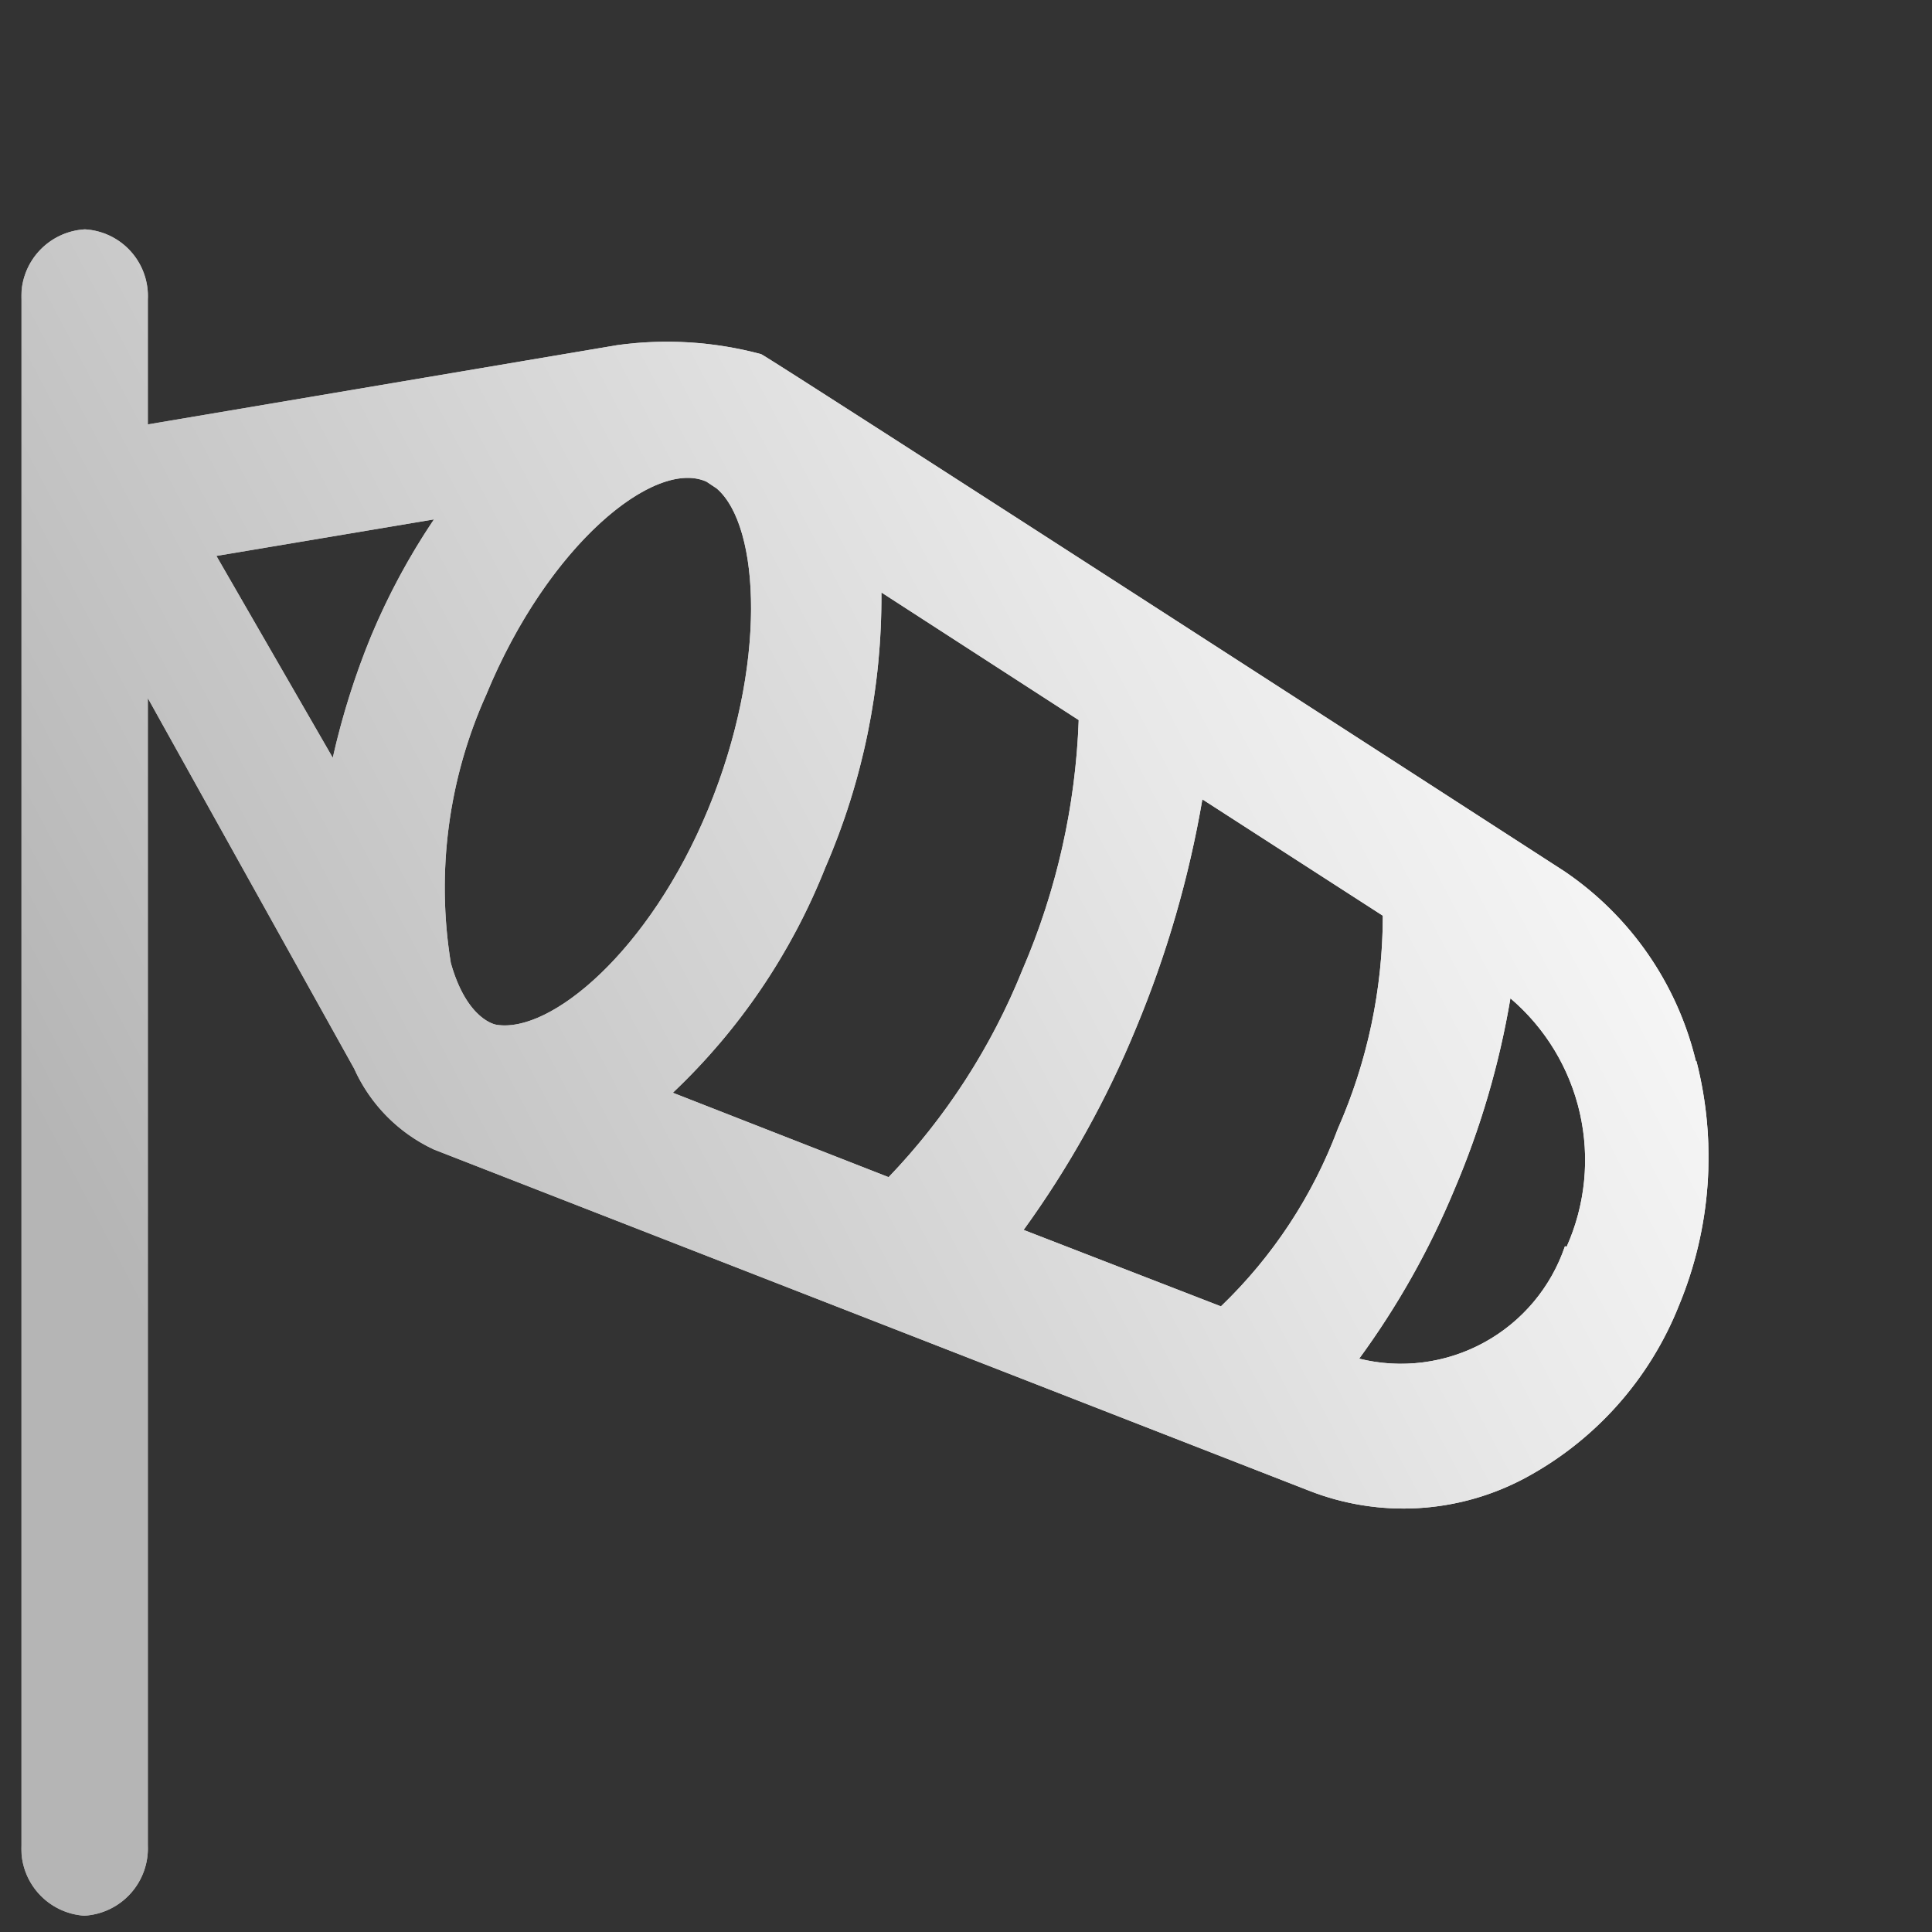 <svg id="Layer_1" data-name="Layer 1" xmlns="http://www.w3.org/2000/svg" xmlns:xlink="http://www.w3.org/1999/xlink" viewBox="0 0 34.37 34.37"><rect x="0" y="0" width="34.37" height="34.37" fill="#333333" stroke="none"/><defs><style>.cls-1{fill:url(#linear-gradient);}.cls-2{clip-path:url(#clip-path);}.cls-3{fill:url(#linear-gradient-3);}.cls-4{fill:#e8ecef;opacity:0;}</style><linearGradient id="linear-gradient" x1="0.66" y1="19" x2="30.66" y2="19" gradientUnits="userSpaceOnUse"><stop offset="0" stop-color="#b5b5b5"/><stop offset="0.65" stop-color="#e8e8e8"/><stop offset="1" stop-color="#fff"/></linearGradient><clipPath id="clip-path" transform="translate(-0.28 0.08)"><path class="cls-1" d="M30.45,18.8a5.69,5.69,0,0,0-2.34-3.38S14,6.3,13.82,6.22a6.46,6.46,0,0,0-2.56-.16L2.91,7.47V5.25A1.19,1.19,0,0,0,1.79,4,1.2,1.2,0,0,0,.66,5.25v27.5A1.2,1.2,0,0,0,1.78,34a1.2,1.2,0,0,0,1.13-1.25V12.34l3.67,6.59A2.9,2.9,0,0,0,8,20.37l15.57,6.07a4.59,4.59,0,0,0,3.83-.22,6,6,0,0,0,2.75-3.08,6.88,6.88,0,0,0,.31-4.34ZM6.88,11.24A13.48,13.48,0,0,0,6.2,13.4L4.13,9.81,8,9.16A12,12,0,0,0,6.88,11.24Zm2.23,6.91s-.52-.07-.81-1.1a8.36,8.36,0,0,1,.63-4.77c1.1-2.67,3-4.21,3.92-3.79l.18.12c.78.67.9,3.16-.15,5.7s-2.81,4-3.77,3.84Zm7,2.72-3.86-1.51a11.19,11.19,0,0,0,2.71-4,12.09,12.09,0,0,0,1-4.9l3.51,2.27a12.33,12.33,0,0,1-1,4.44A11.57,11.57,0,0,1,16.08,20.87ZM22,23.16,18.49,21.8a17.36,17.36,0,0,0,2-3.59,18.87,18.87,0,0,0,1.18-4.07l3.21,2.07A9.41,9.41,0,0,1,24.08,20,8.53,8.53,0,0,1,22,23.16Zm6.12-1.07a3.08,3.08,0,0,1-3.66,2,14.51,14.51,0,0,0,1.69-3,15,15,0,0,0,1-3.41,3.78,3.78,0,0,1,1,4.42Z"/></clipPath><linearGradient id="linear-gradient-3" x1="3.44" y1="25.36" x2="31.42" y2="10.66" xlink:href="#linear-gradient"/></defs><title>wind_s-valid-maint</title><path class="cls-1" d="M30.45,18.8a5.69,5.69,0,0,0-2.34-3.38S14,6.3,13.82,6.22a6.46,6.46,0,0,0-2.56-.16L2.91,7.47V5.25A1.19,1.19,0,0,0,1.79,4,1.2,1.2,0,0,0,.66,5.25v27.5A1.2,1.2,0,0,0,1.78,34a1.2,1.2,0,0,0,1.13-1.25V12.34l3.67,6.59A2.9,2.9,0,0,0,8,20.37l15.57,6.07a4.59,4.59,0,0,0,3.83-.22,6,6,0,0,0,2.75-3.08,6.88,6.88,0,0,0,.31-4.34ZM6.88,11.24A13.48,13.48,0,0,0,6.2,13.4L4.13,9.81,8,9.16A12,12,0,0,0,6.88,11.24Zm2.23,6.91s-.52-.07-.81-1.1a8.36,8.36,0,0,1,.63-4.77c1.1-2.67,3-4.21,3.92-3.79l.18.12c.78.67.9,3.16-.15,5.7s-2.81,4-3.77,3.84Zm7,2.72-3.86-1.51a11.19,11.19,0,0,0,2.71-4,12.09,12.09,0,0,0,1-4.9l3.51,2.27a12.33,12.33,0,0,1-1,4.44A11.57,11.57,0,0,1,16.08,20.87ZM22,23.16,18.49,21.8a17.36,17.36,0,0,0,2-3.59,18.87,18.87,0,0,0,1.18-4.07l3.21,2.07A9.41,9.41,0,0,1,24.08,20,8.53,8.53,0,0,1,22,23.16Zm6.12-1.07a3.08,3.08,0,0,1-3.66,2,14.51,14.51,0,0,0,1.69-3,15,15,0,0,0,1-3.41,3.78,3.78,0,0,1,1,4.42Z" transform="translate(-0.28 0.08)"/><g class="cls-2"><rect class="cls-3" x="0.39" y="4.08" width="30" height="30"/></g><rect class="cls-4" width="34.37" height="34.37"/></svg>